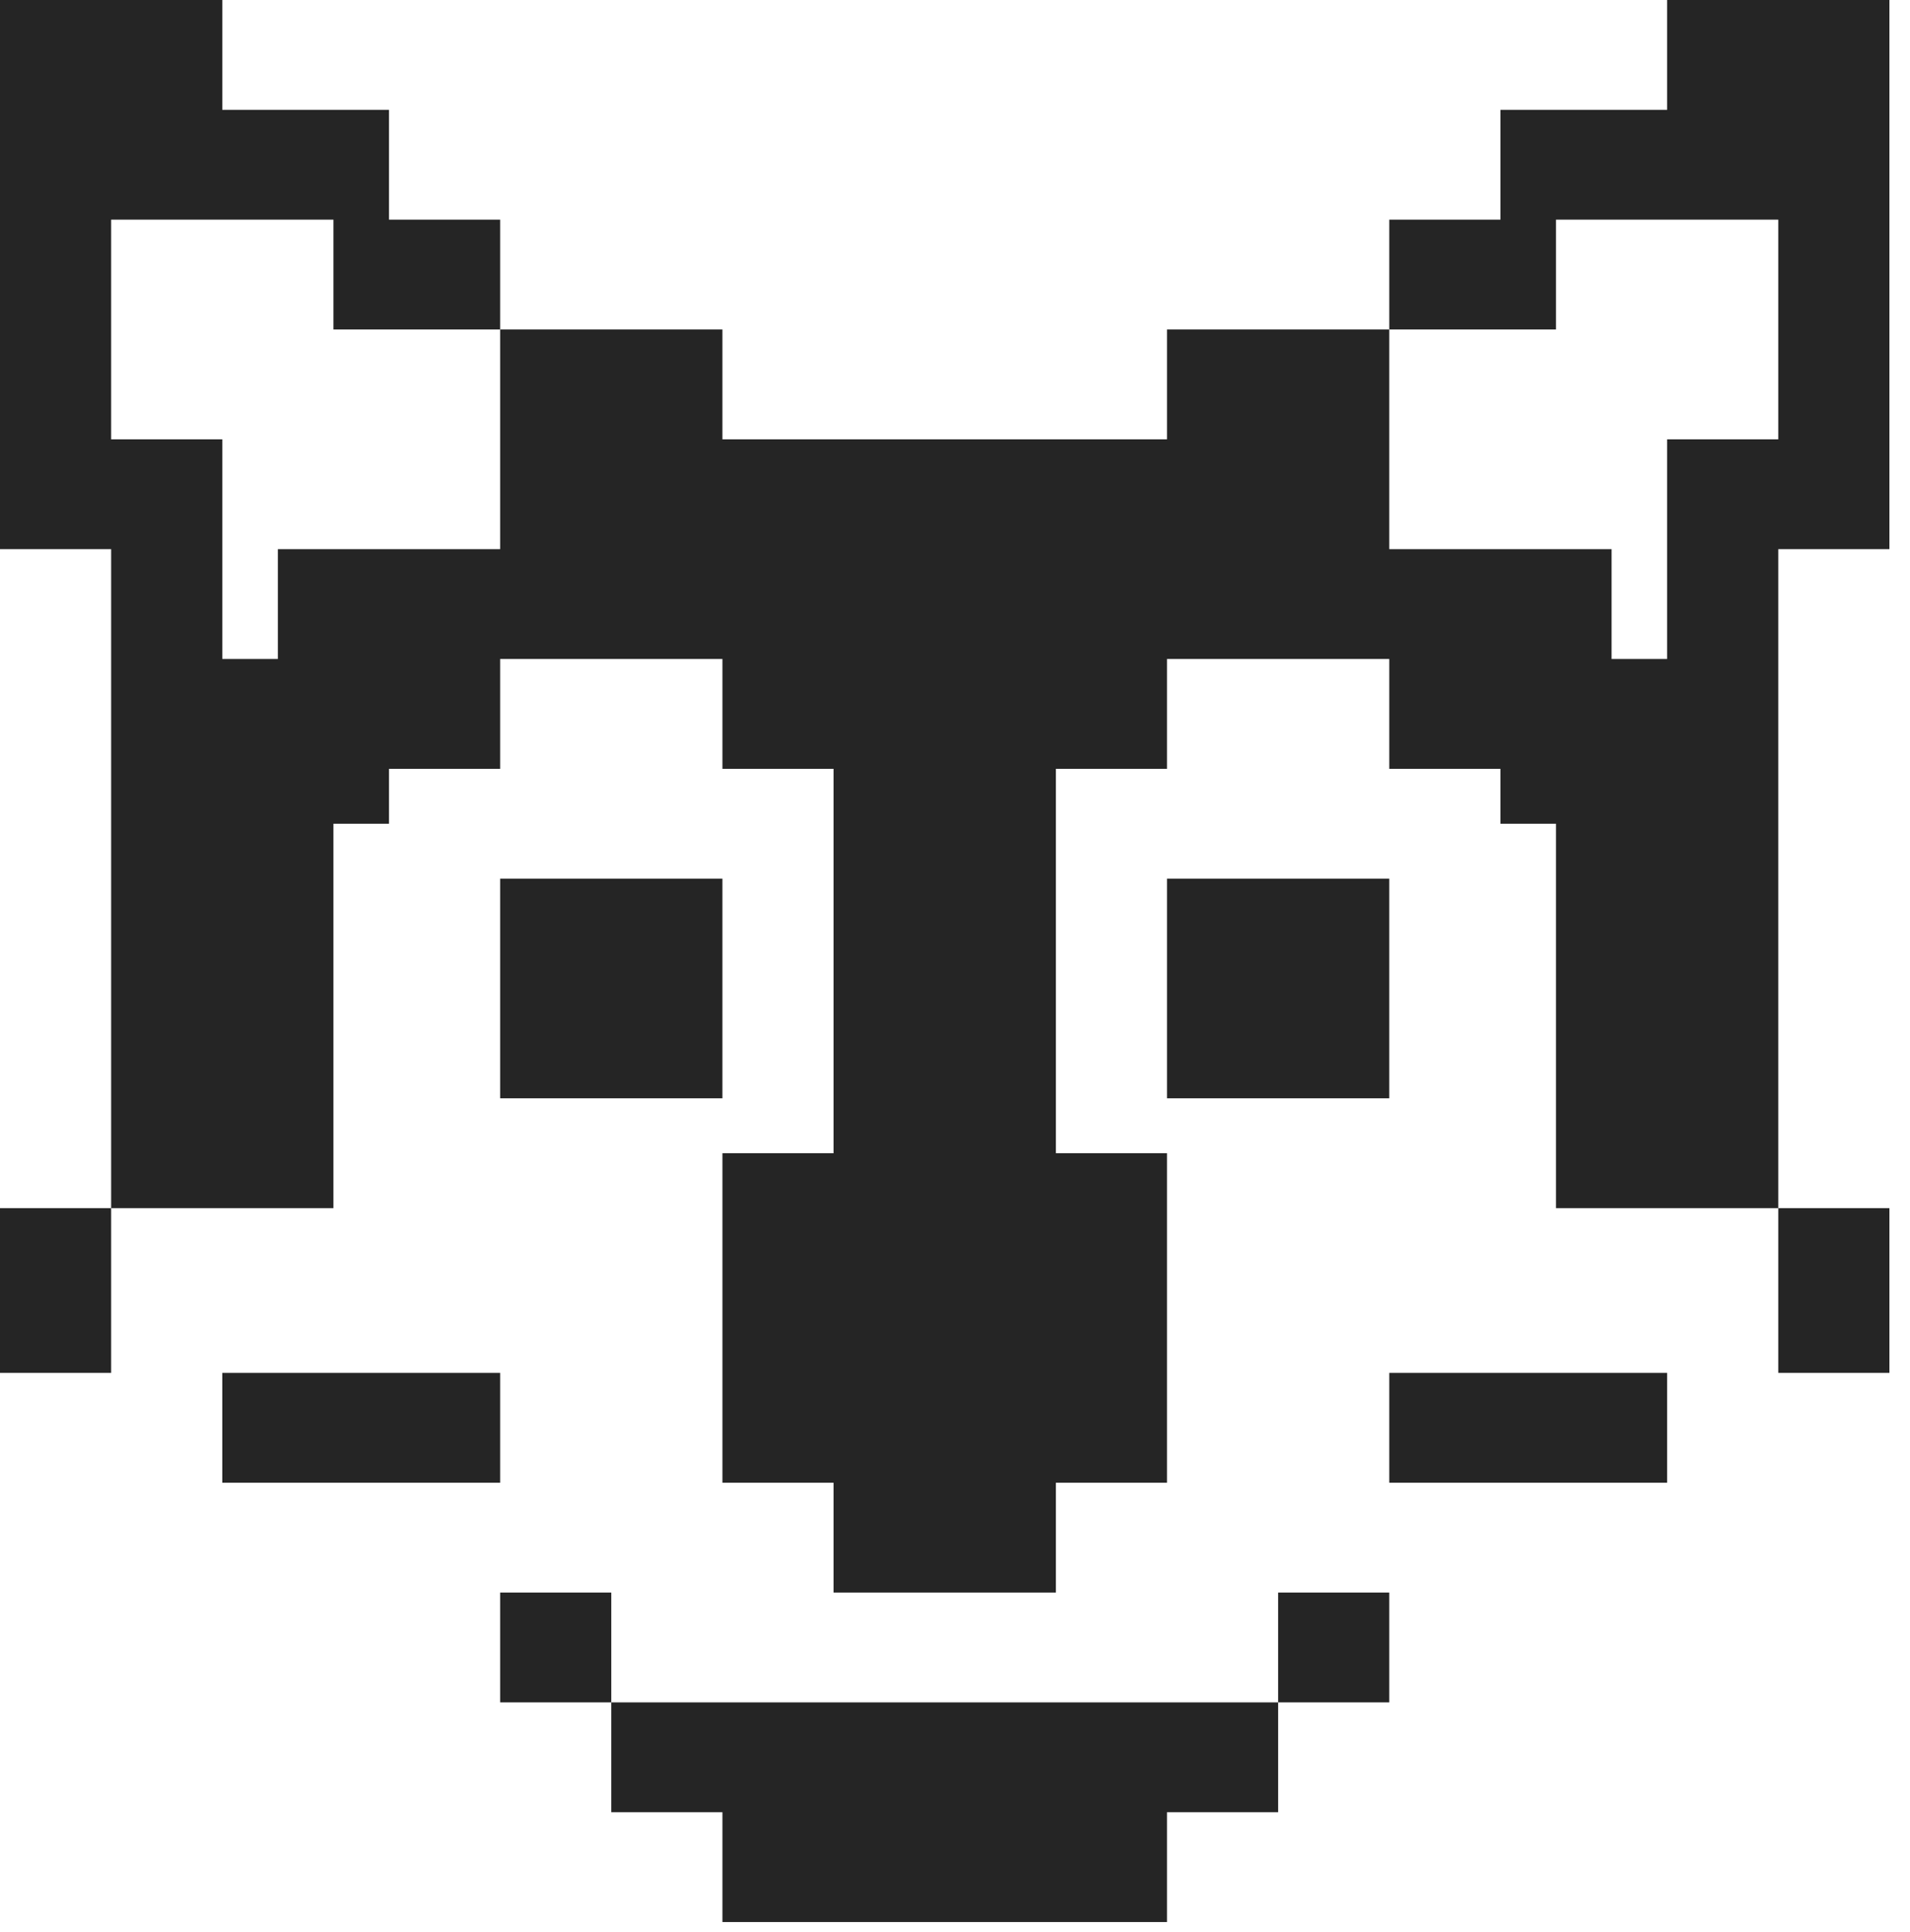 <svg width="90" height="91" viewBox="0 0 90 91" fill="none" xmlns="http://www.w3.org/2000/svg">
<path fill-rule="evenodd" clip-rule="evenodd" d="M10.474 0H0V10.347V20.695V25.868H5.237V31.042V33.629V38.803V56.91H0V64.671H5.237V56.91H15.711V38.803H18.33V36.216H23.567V31.042H34.041V36.216H39.278V54.324H34.041V69.845H39.278V75.018H44.515H49.752V69.845H54.989V54.324H49.752V36.216H54.989V31.042H65.463V36.216H70.701V38.803H73.319V56.91H83.793V64.671H89.03V56.91H83.793V38.803V33.629V31.042V25.868H89.03V20.695V10.347V0H78.556V5.174H70.701V10.347H65.463V15.521H54.989V20.695H44.515H34.041V15.521H23.567V10.347H18.33V5.174H10.474V0ZM23.567 15.521V20.695V25.868H13.093V31.042H10.474V25.868V20.695H5.237V10.347H10.474H15.711V15.521H23.567ZM65.463 15.521V20.695V25.868H75.938V31.042H78.556V25.868V20.695H83.793V10.347H78.556H73.319V15.521H65.463ZM23.567 41.389H34.041V51.737H23.567V41.389ZM23.567 75.018H28.804V80.192H23.567V75.018ZM44.515 80.192H28.804V85.366H34.041V90.539H44.515H54.989V85.366H60.226V80.192H65.463V75.018H60.226V80.192H44.515ZM10.474 64.671H23.567V69.845H10.474V64.671ZM65.463 41.389H54.989V51.737H65.463V41.389ZM78.556 64.671H65.463V69.845H78.556V64.671Z" fill="#252525"/>
</svg>
